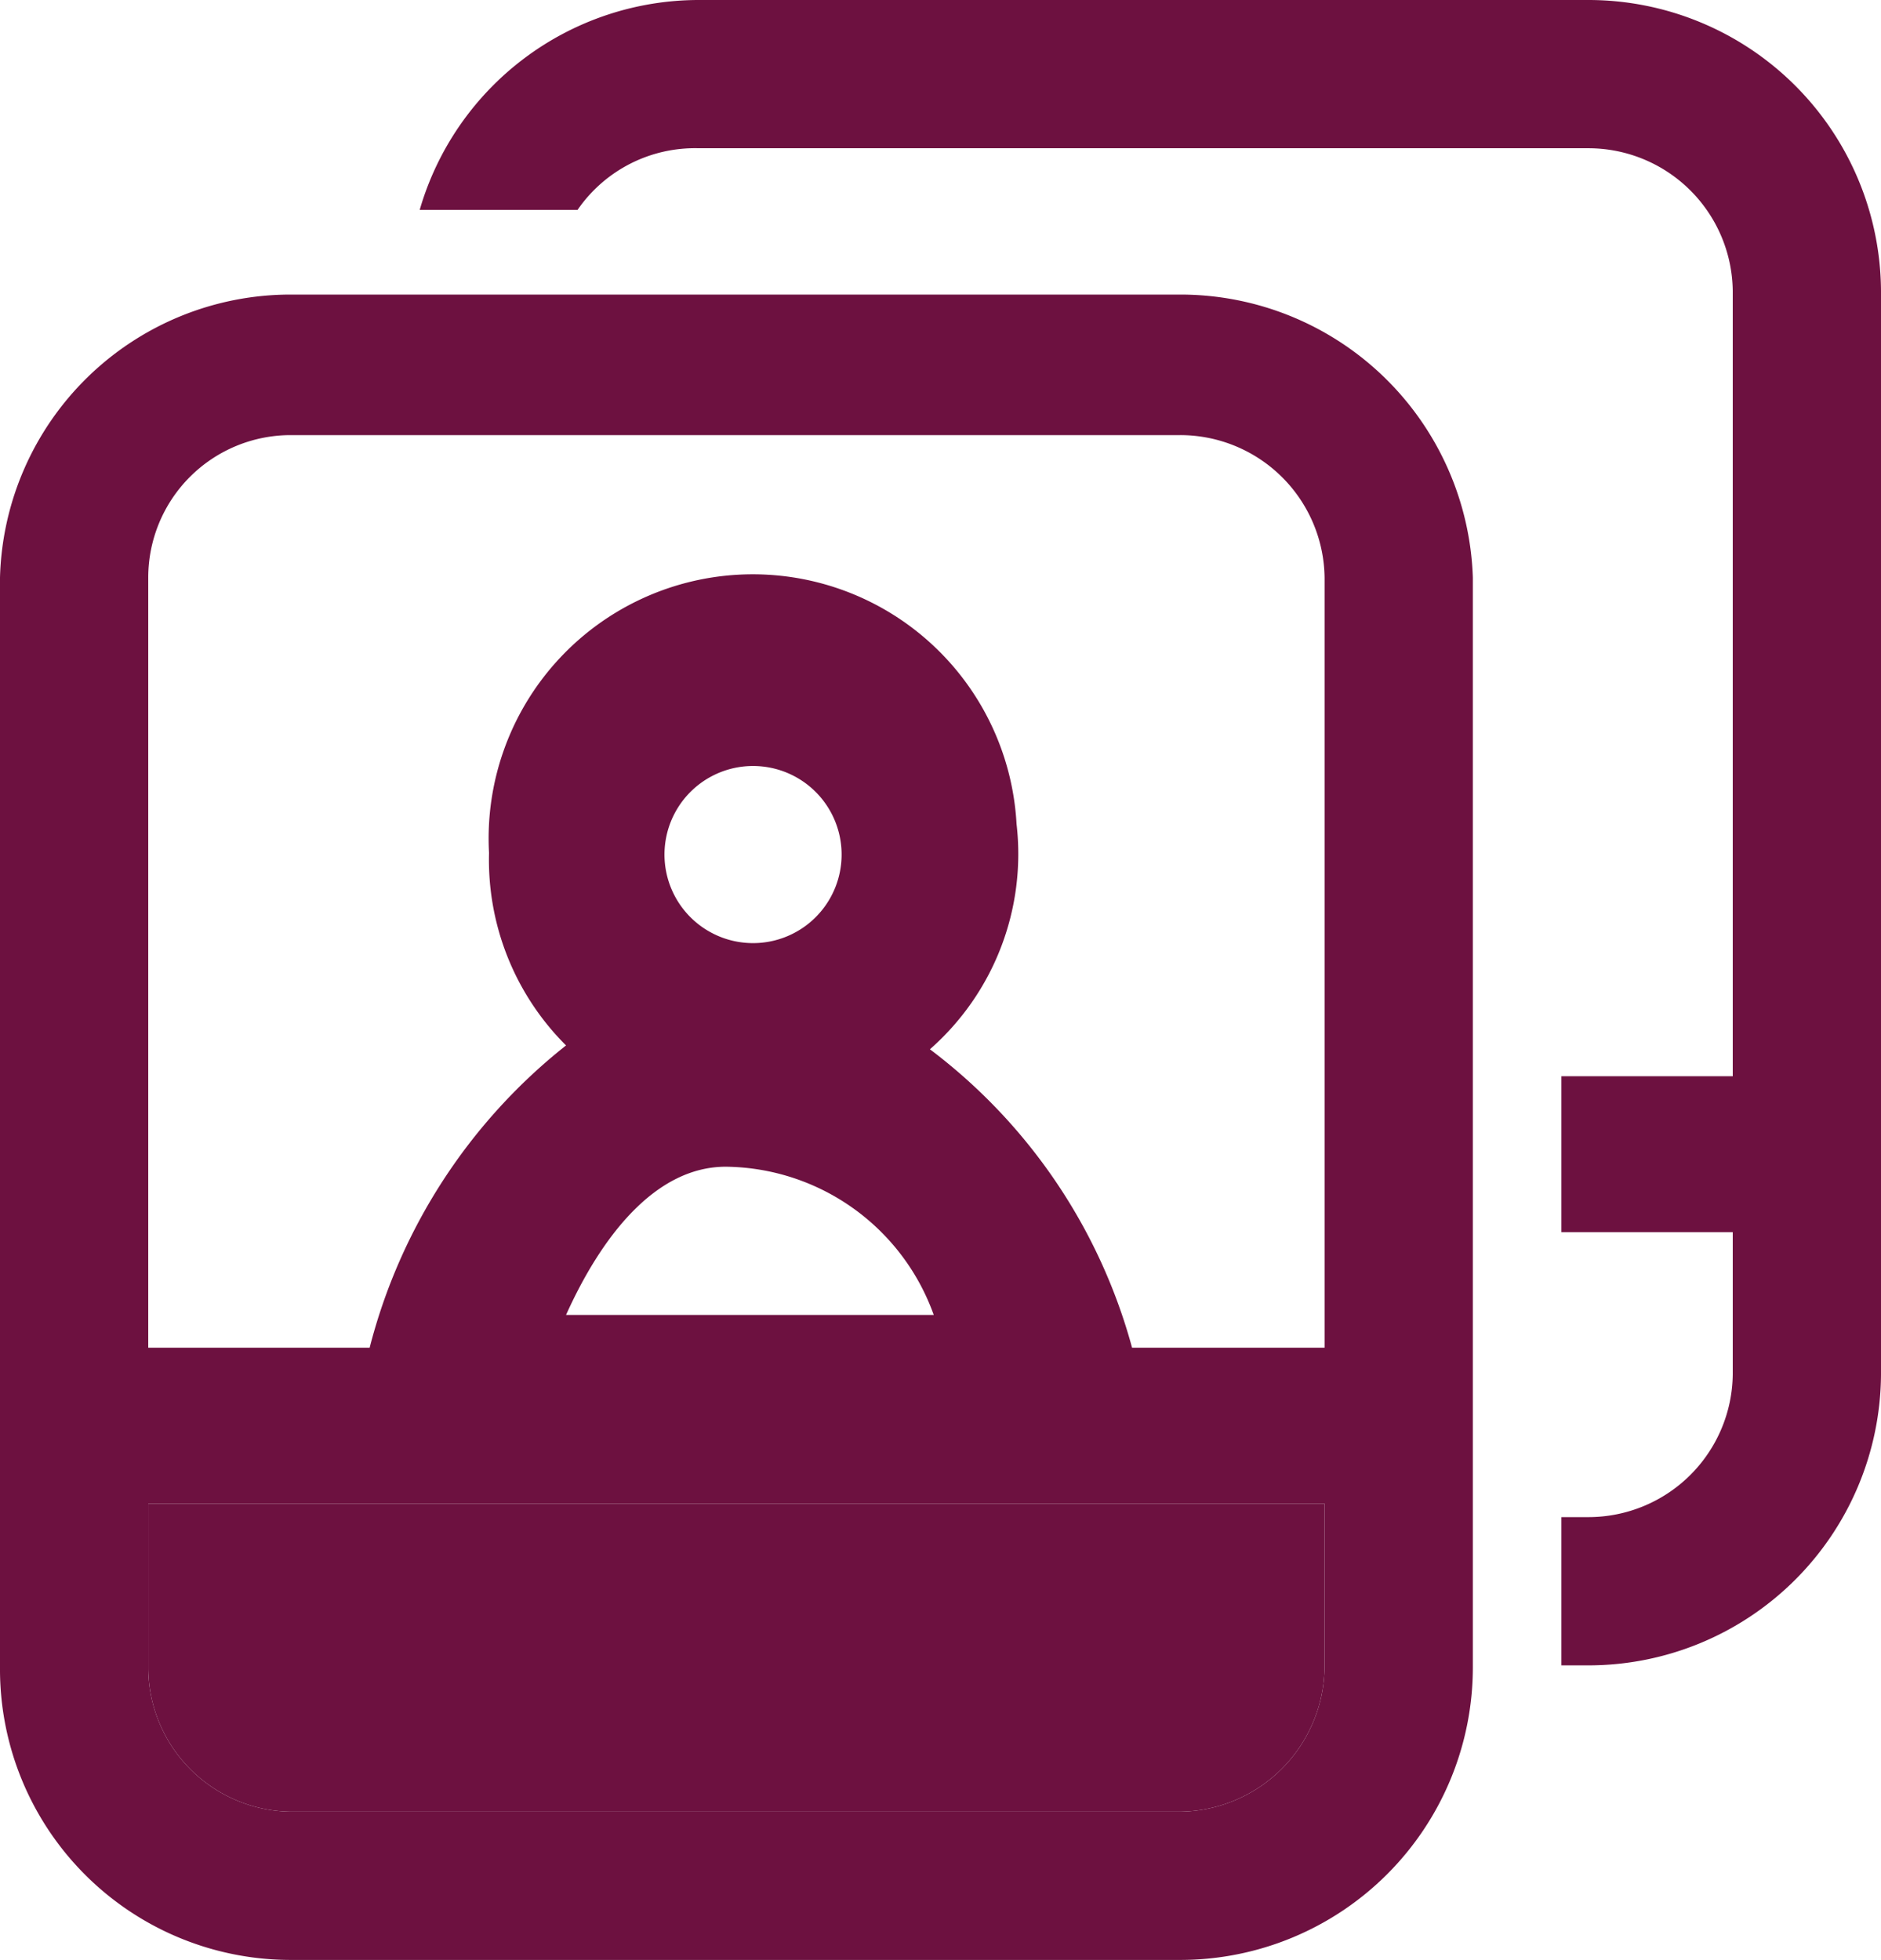 <svg xmlns="http://www.w3.org/2000/svg" viewBox="0 0 9.77 10.18"><defs><style>.cls-1{fill:#6d1140;}</style></defs><g id="Layer_2" data-name="Layer 2"><g id="Layer_15" data-name="Layer 15"><g id="Manage_Photos" data-name="Manage Photos"><path class="cls-1" d="M6.13,1.53H1.51A1.51,1.51,0,0,0,0,3V8.66a1.51,1.51,0,0,0,1.51,1.52H6.13A1.52,1.52,0,0,0,7.65,8.66V3A1.52,1.52,0,0,0,6.13,1.53Zm.75,7.13a.76.76,0,0,1-.75.75H1.51a.75.75,0,0,1-.74-.75V7.81H6.88ZM3.77,6.06a1.16,1.16,0,0,1,1.08.77v0H2.94C3.12,6.43,3.4,6.06,3.77,6.06ZM3.46,4.35A.46.46,0,1,1,4,4.89.46.46,0,0,1,3.46,4.35ZM6.88,7h-1A2.89,2.89,0,0,0,4.83,5.45a1.35,1.35,0,0,0,.45-1.17,1.37,1.37,0,0,0-2.74.15,1.36,1.36,0,0,0,.4,1A2.93,2.93,0,0,0,1.92,7H.77V3a.74.74,0,0,1,.74-.74H6.13A.75.75,0,0,1,6.88,3Z"/><path class="cls-1" d="M6.88,7.81v.85a.76.76,0,0,1-.75.75H1.51a.75.75,0,0,1-.74-.75V7.81Z"/><path class="cls-1" d="M8.25,0H3.63A1.51,1.51,0,0,0,2.18,1.09H3A.74.74,0,0,1,3.63.77H8.25A.75.75,0,0,1,9,1.51V5.59H8.11V6.4H9v.74a.75.75,0,0,1-.75.74H8.11v.77h.14A1.52,1.52,0,0,0,9.77,7.14V1.51A1.52,1.52,0,0,0,8.25,0Z"/></g></g></g></svg>